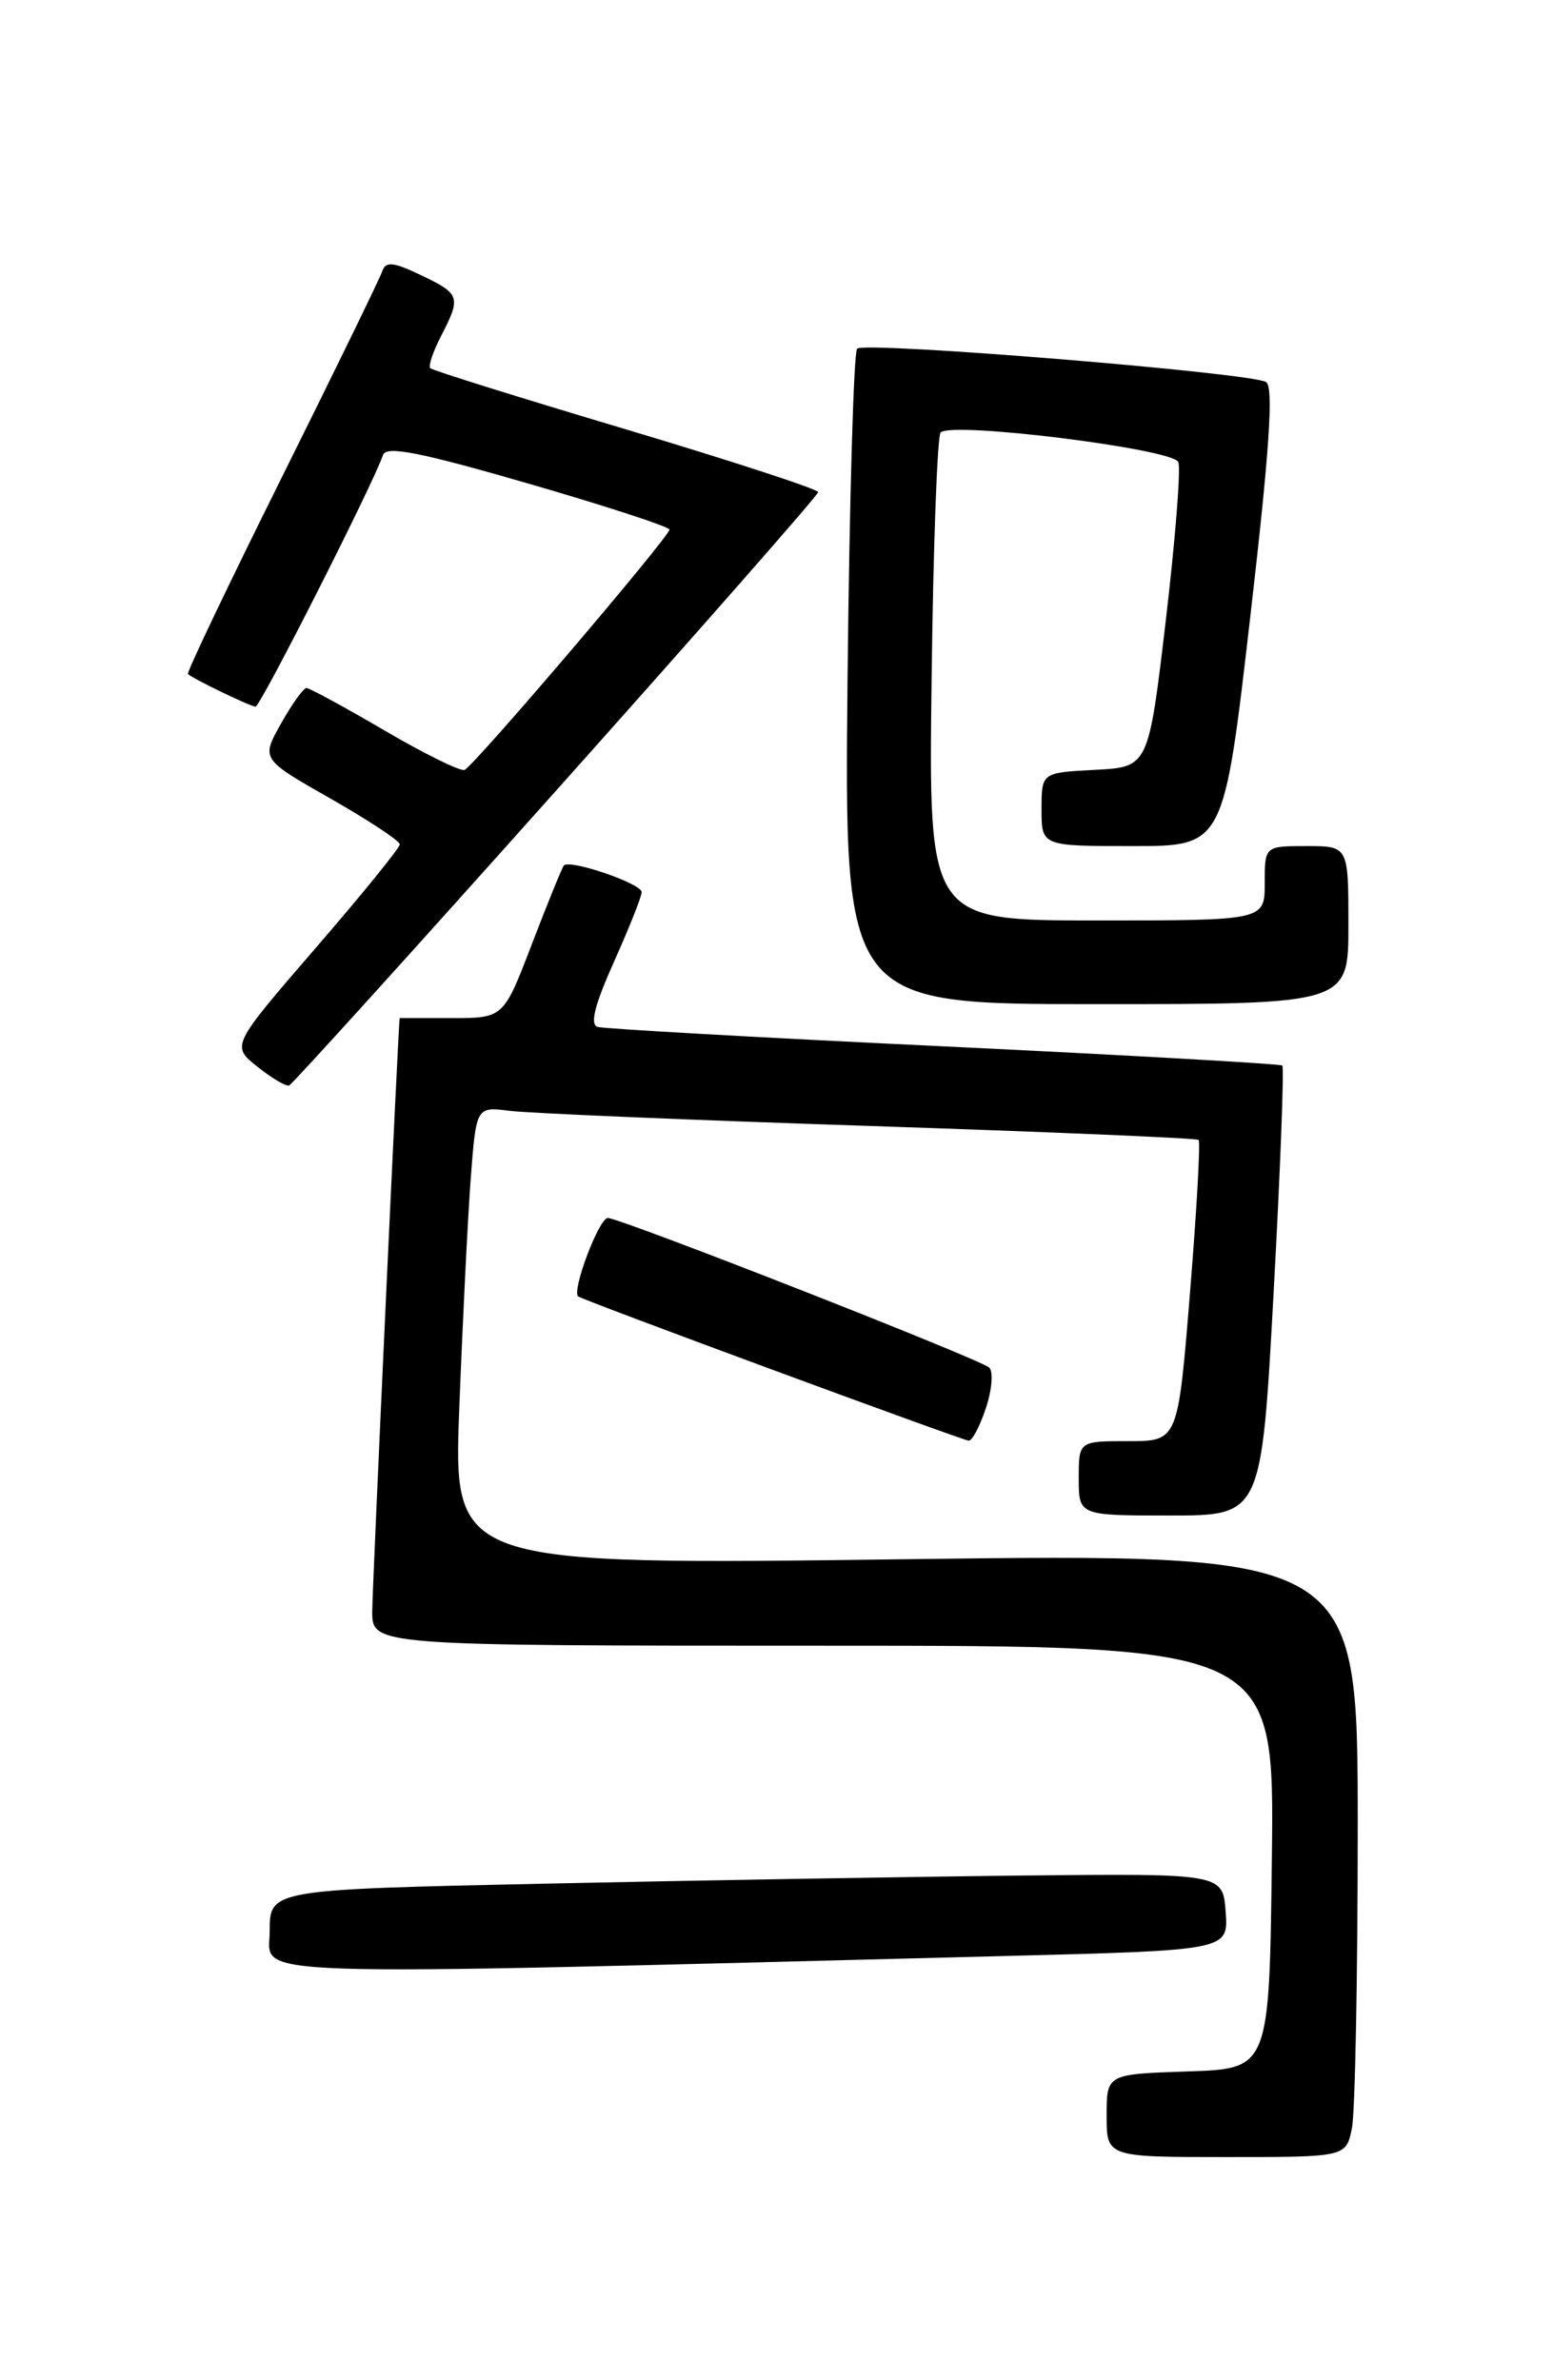 <?xml version="1.0" encoding="UTF-8" standalone="no"?>
<!DOCTYPE svg PUBLIC "-//W3C//DTD SVG 1.1//EN" "http://www.w3.org/Graphics/SVG/1.1/DTD/svg11.dtd" >
<svg xmlns="http://www.w3.org/2000/svg" xmlns:xlink="http://www.w3.org/1999/xlink" version="1.1" viewBox="0 0 167 256">
 <g >
 <path fill="currentColor"
d=" M 145.38 228.88 C 145.72 227.16 146.00 212.55 146.00 196.41 C 146.00 167.08 146.00 167.08 97.37 167.70 C 48.74 168.33 48.74 168.33 49.39 151.41 C 49.75 142.11 50.30 131.01 50.62 126.75 C 51.21 119.01 51.21 119.01 54.85 119.48 C 56.86 119.73 74.25 120.47 93.50 121.10 C 112.75 121.74 128.67 122.41 128.89 122.60 C 129.10 122.78 128.69 130.15 127.97 138.97 C 126.67 155.00 126.67 155.00 121.34 155.00 C 116.00 155.00 116.00 155.00 116.00 159.00 C 116.00 163.00 116.00 163.00 125.82 163.00 C 135.65 163.00 135.65 163.00 136.96 138.97 C 137.68 125.75 138.10 114.79 137.89 114.60 C 137.67 114.42 121.30 113.49 101.50 112.54 C 81.70 111.60 64.95 110.65 64.27 110.45 C 63.41 110.19 63.94 108.10 66.02 103.45 C 67.66 99.80 69.00 96.42 69.00 95.95 C 69.00 95.03 61.24 92.38 60.63 93.09 C 60.44 93.32 58.90 97.10 57.21 101.50 C 54.15 109.50 54.15 109.50 48.57 109.50 C 45.51 109.50 42.99 109.50 42.98 109.50 C 42.87 109.50 40.05 170.44 40.03 173.25 C 40.00 177.00 40.00 177.00 88.52 177.00 C 137.04 177.00 137.04 177.00 136.77 199.75 C 136.50 222.50 136.50 222.50 127.75 222.79 C 119.00 223.08 119.00 223.08 119.00 227.54 C 119.00 232.00 119.00 232.00 131.88 232.00 C 144.75 232.00 144.75 232.00 145.38 228.88 Z  M 108.30 210.37 C 132.10 209.76 132.10 209.76 131.80 205.63 C 131.50 201.50 131.50 201.50 110.00 201.72 C 98.17 201.85 75.11 202.24 58.75 202.59 C 29.00 203.23 29.00 203.23 29.00 207.73 C 29.00 212.71 23.81 212.53 108.30 210.37 Z  M 106.03 151.41 C 106.68 149.43 106.83 147.48 106.36 147.08 C 105.23 146.11 66.70 131.00 65.36 131.00 C 64.41 131.00 61.44 138.87 62.18 139.44 C 62.71 139.86 103.45 154.90 104.17 154.95 C 104.54 154.98 105.38 153.38 106.03 151.41 Z  M 59.83 85.00 C 75.31 67.67 87.98 53.24 87.98 52.93 C 87.99 52.62 78.71 49.59 67.35 46.19 C 55.99 42.80 46.50 39.84 46.27 39.60 C 46.04 39.37 46.56 37.82 47.43 36.14 C 49.60 31.94 49.49 31.61 45.28 29.60 C 42.30 28.17 41.47 28.09 41.11 29.16 C 40.87 29.90 36.00 39.89 30.29 51.37 C 24.58 62.85 20.04 72.36 20.21 72.50 C 20.89 73.08 26.95 76.00 27.48 76.00 C 28.00 76.00 40.17 51.98 41.19 48.93 C 41.53 47.92 45.15 48.63 56.82 52.01 C 65.17 54.43 71.99 56.66 71.99 56.96 C 71.97 57.75 50.93 82.44 49.95 82.81 C 49.50 82.98 45.62 81.07 41.34 78.56 C 37.05 76.05 33.28 74.00 32.96 74.00 C 32.63 74.00 31.40 75.72 30.22 77.82 C 28.07 81.64 28.07 81.64 35.54 85.89 C 39.64 88.23 43.00 90.44 42.99 90.82 C 42.99 91.19 38.91 96.22 33.92 101.99 C 24.86 112.48 24.86 112.48 27.68 114.73 C 29.23 115.97 30.77 116.88 31.10 116.74 C 31.43 116.61 44.36 102.33 59.83 85.00 Z  M 145.00 99.50 C 145.00 91.00 145.00 91.00 140.50 91.00 C 136.00 91.00 136.00 91.00 136.00 95.00 C 136.00 99.00 136.00 99.00 117.93 99.00 C 99.85 99.00 99.85 99.00 100.18 73.08 C 100.35 58.83 100.79 46.87 101.15 46.51 C 102.35 45.31 126.17 48.28 126.71 49.70 C 126.99 50.42 126.38 58.10 125.36 66.76 C 123.50 82.50 123.50 82.50 117.75 82.80 C 112.00 83.10 112.00 83.10 112.00 87.05 C 112.00 91.00 112.00 91.00 121.80 91.00 C 131.60 91.00 131.60 91.00 134.44 66.40 C 136.52 48.38 136.98 41.60 136.14 41.09 C 134.53 40.09 92.97 36.70 92.17 37.50 C 91.80 37.87 91.34 53.88 91.14 73.08 C 90.79 108.00 90.79 108.00 117.89 108.00 C 145.00 108.00 145.00 108.00 145.00 99.50 Z "/>
</g>
</svg>